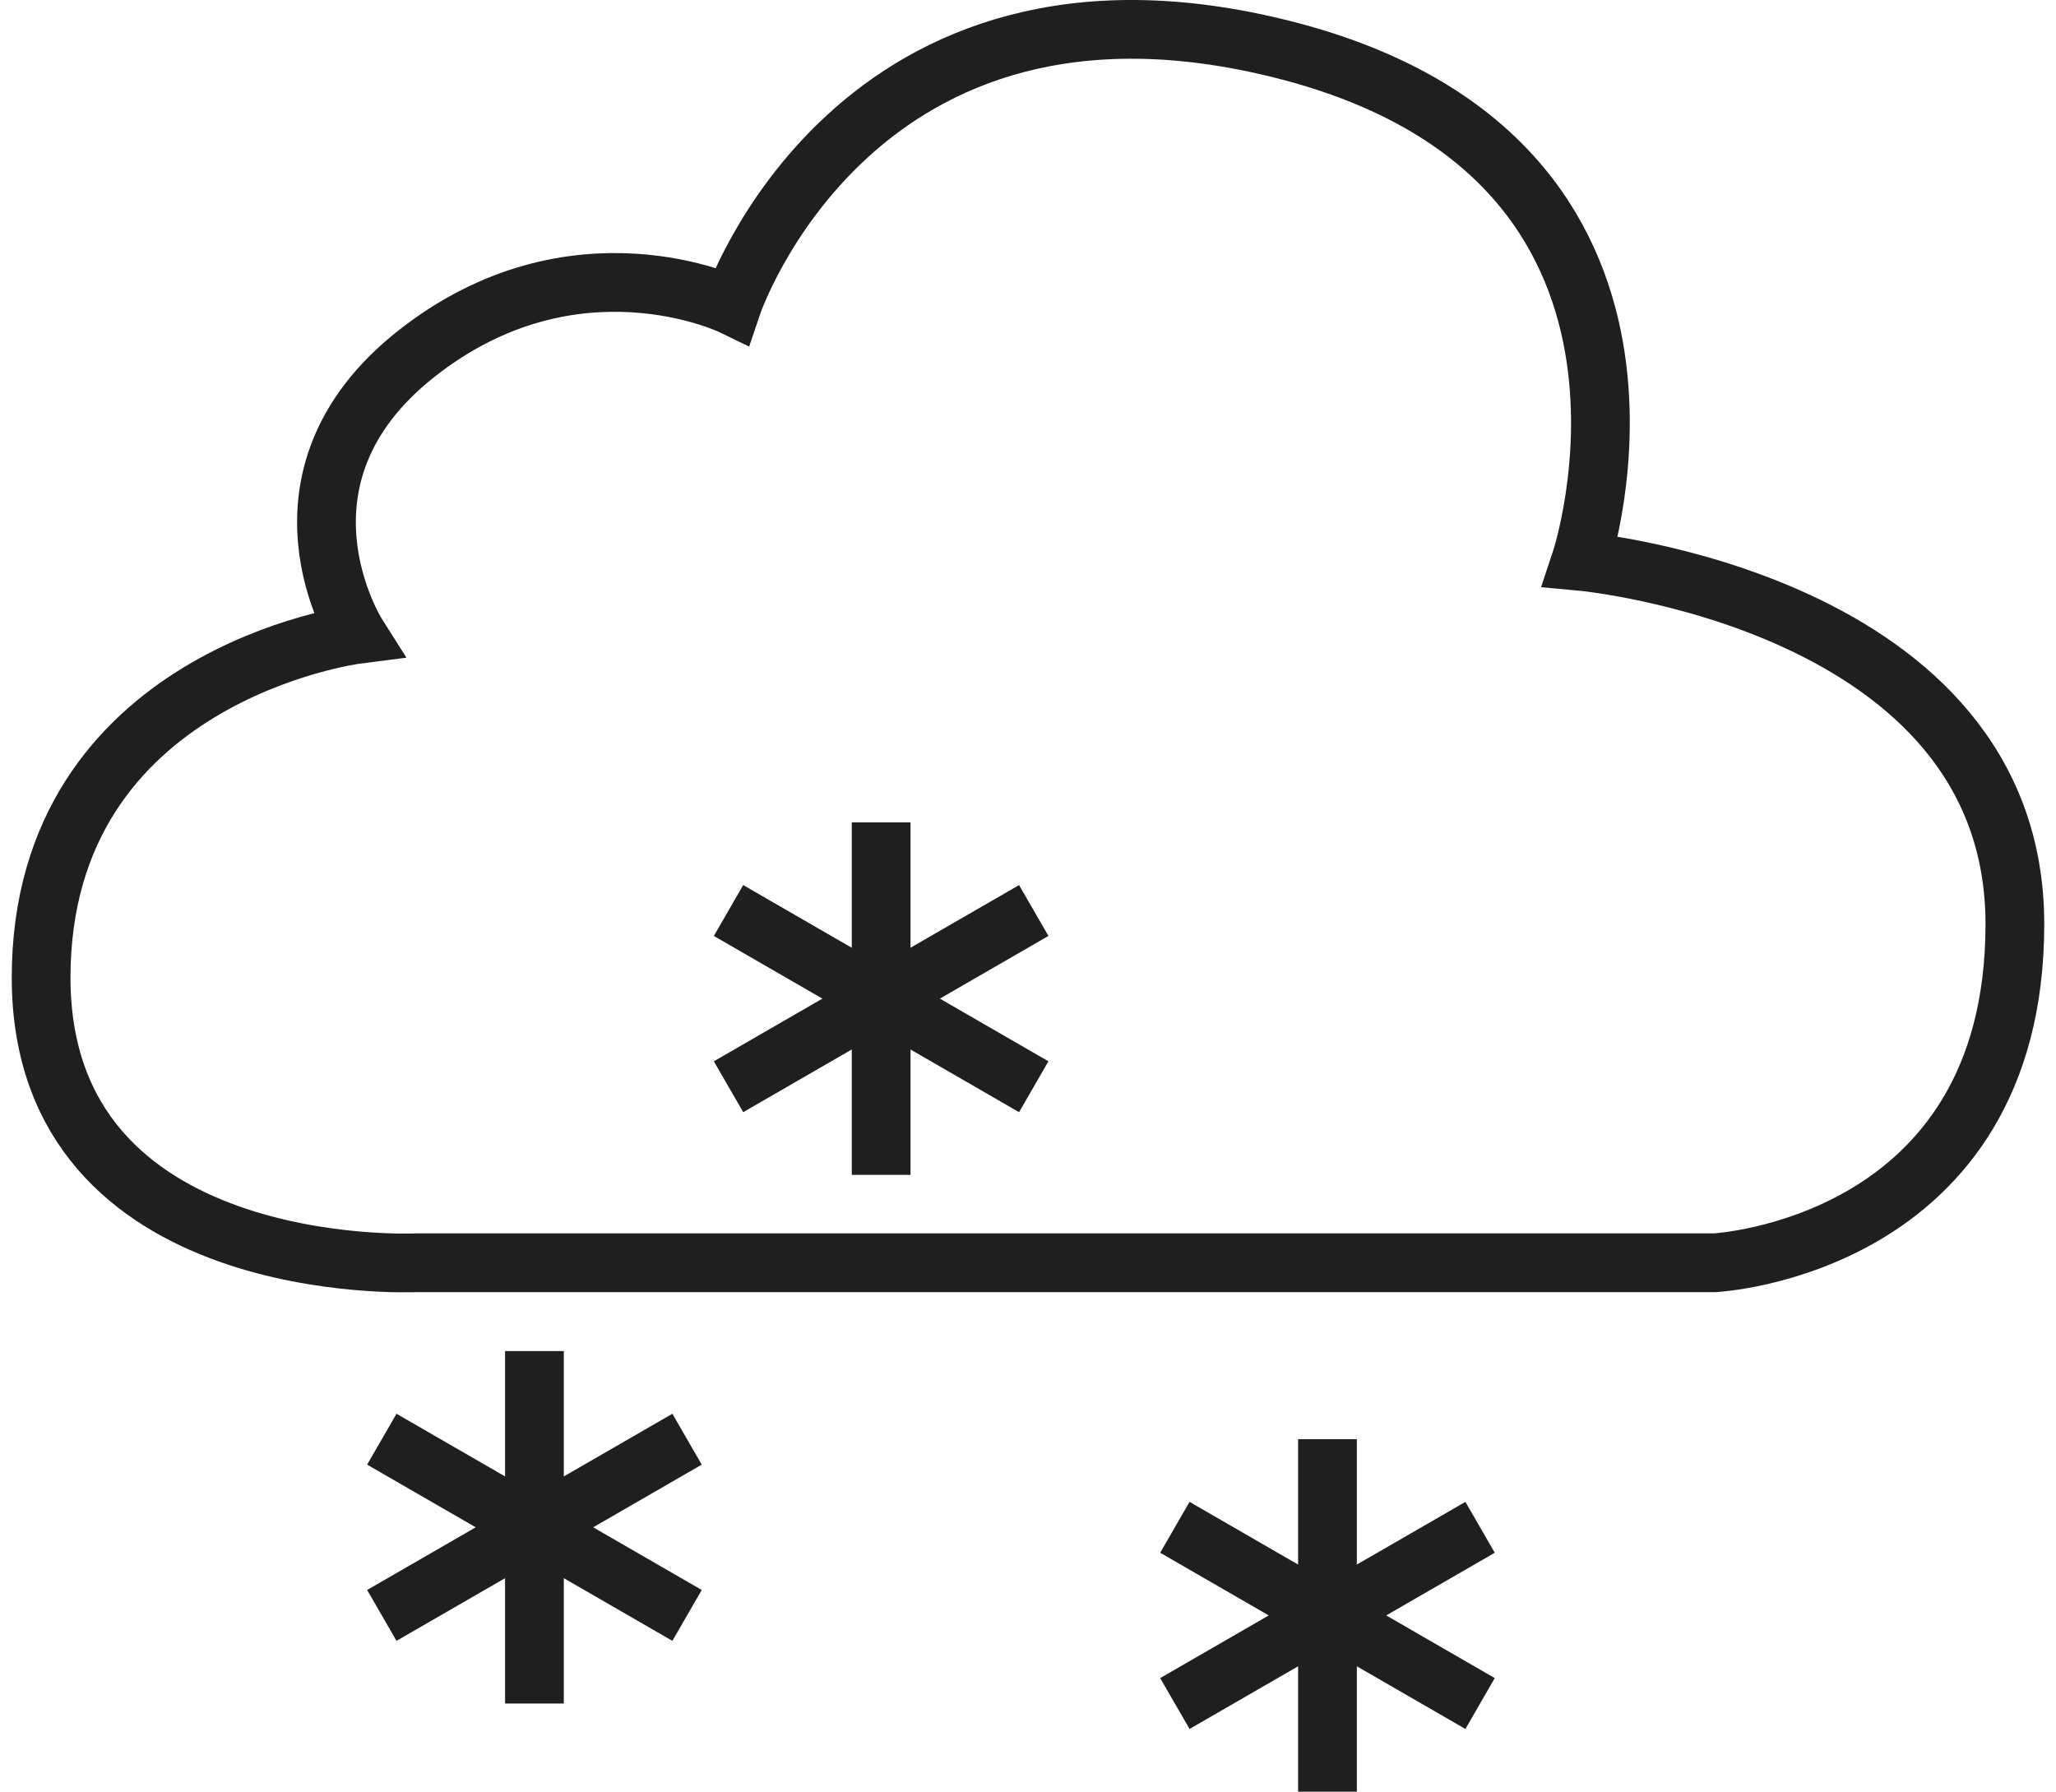 <svg viewBox="0 0 70 61" fill="none" stroke="#1F1F1F" stroke-width="2" xmlns="http://www.w3.org/2000/svg">
<path d="M30 28V40M35.196 31L24.804 37M24.804 31L35.196 37M18.196 46V58M23.392 49L13 55M13 49L23.392 55M45.196 49V61M50.392 52L40 58M40 52L50.392 58M58.381 42.993C58.381 42.993 68.6 42.466 68.6 31.465C68.6 20.465 53.816 19.111 53.816 19.111C53.816 19.111 58.381 5.43 43.736 1.698C29.091 -2.033 24.92 10.405 24.92 10.405C24.92 10.405 19.544 7.802 14.168 12.05C8.792 16.297 12.152 21.599 12.152 21.599C12.152 21.599 1.4 22.971 1.4 33.285C1.4 43.6 14.168 42.993 14.168 42.993H58.381Z" />
</svg>
